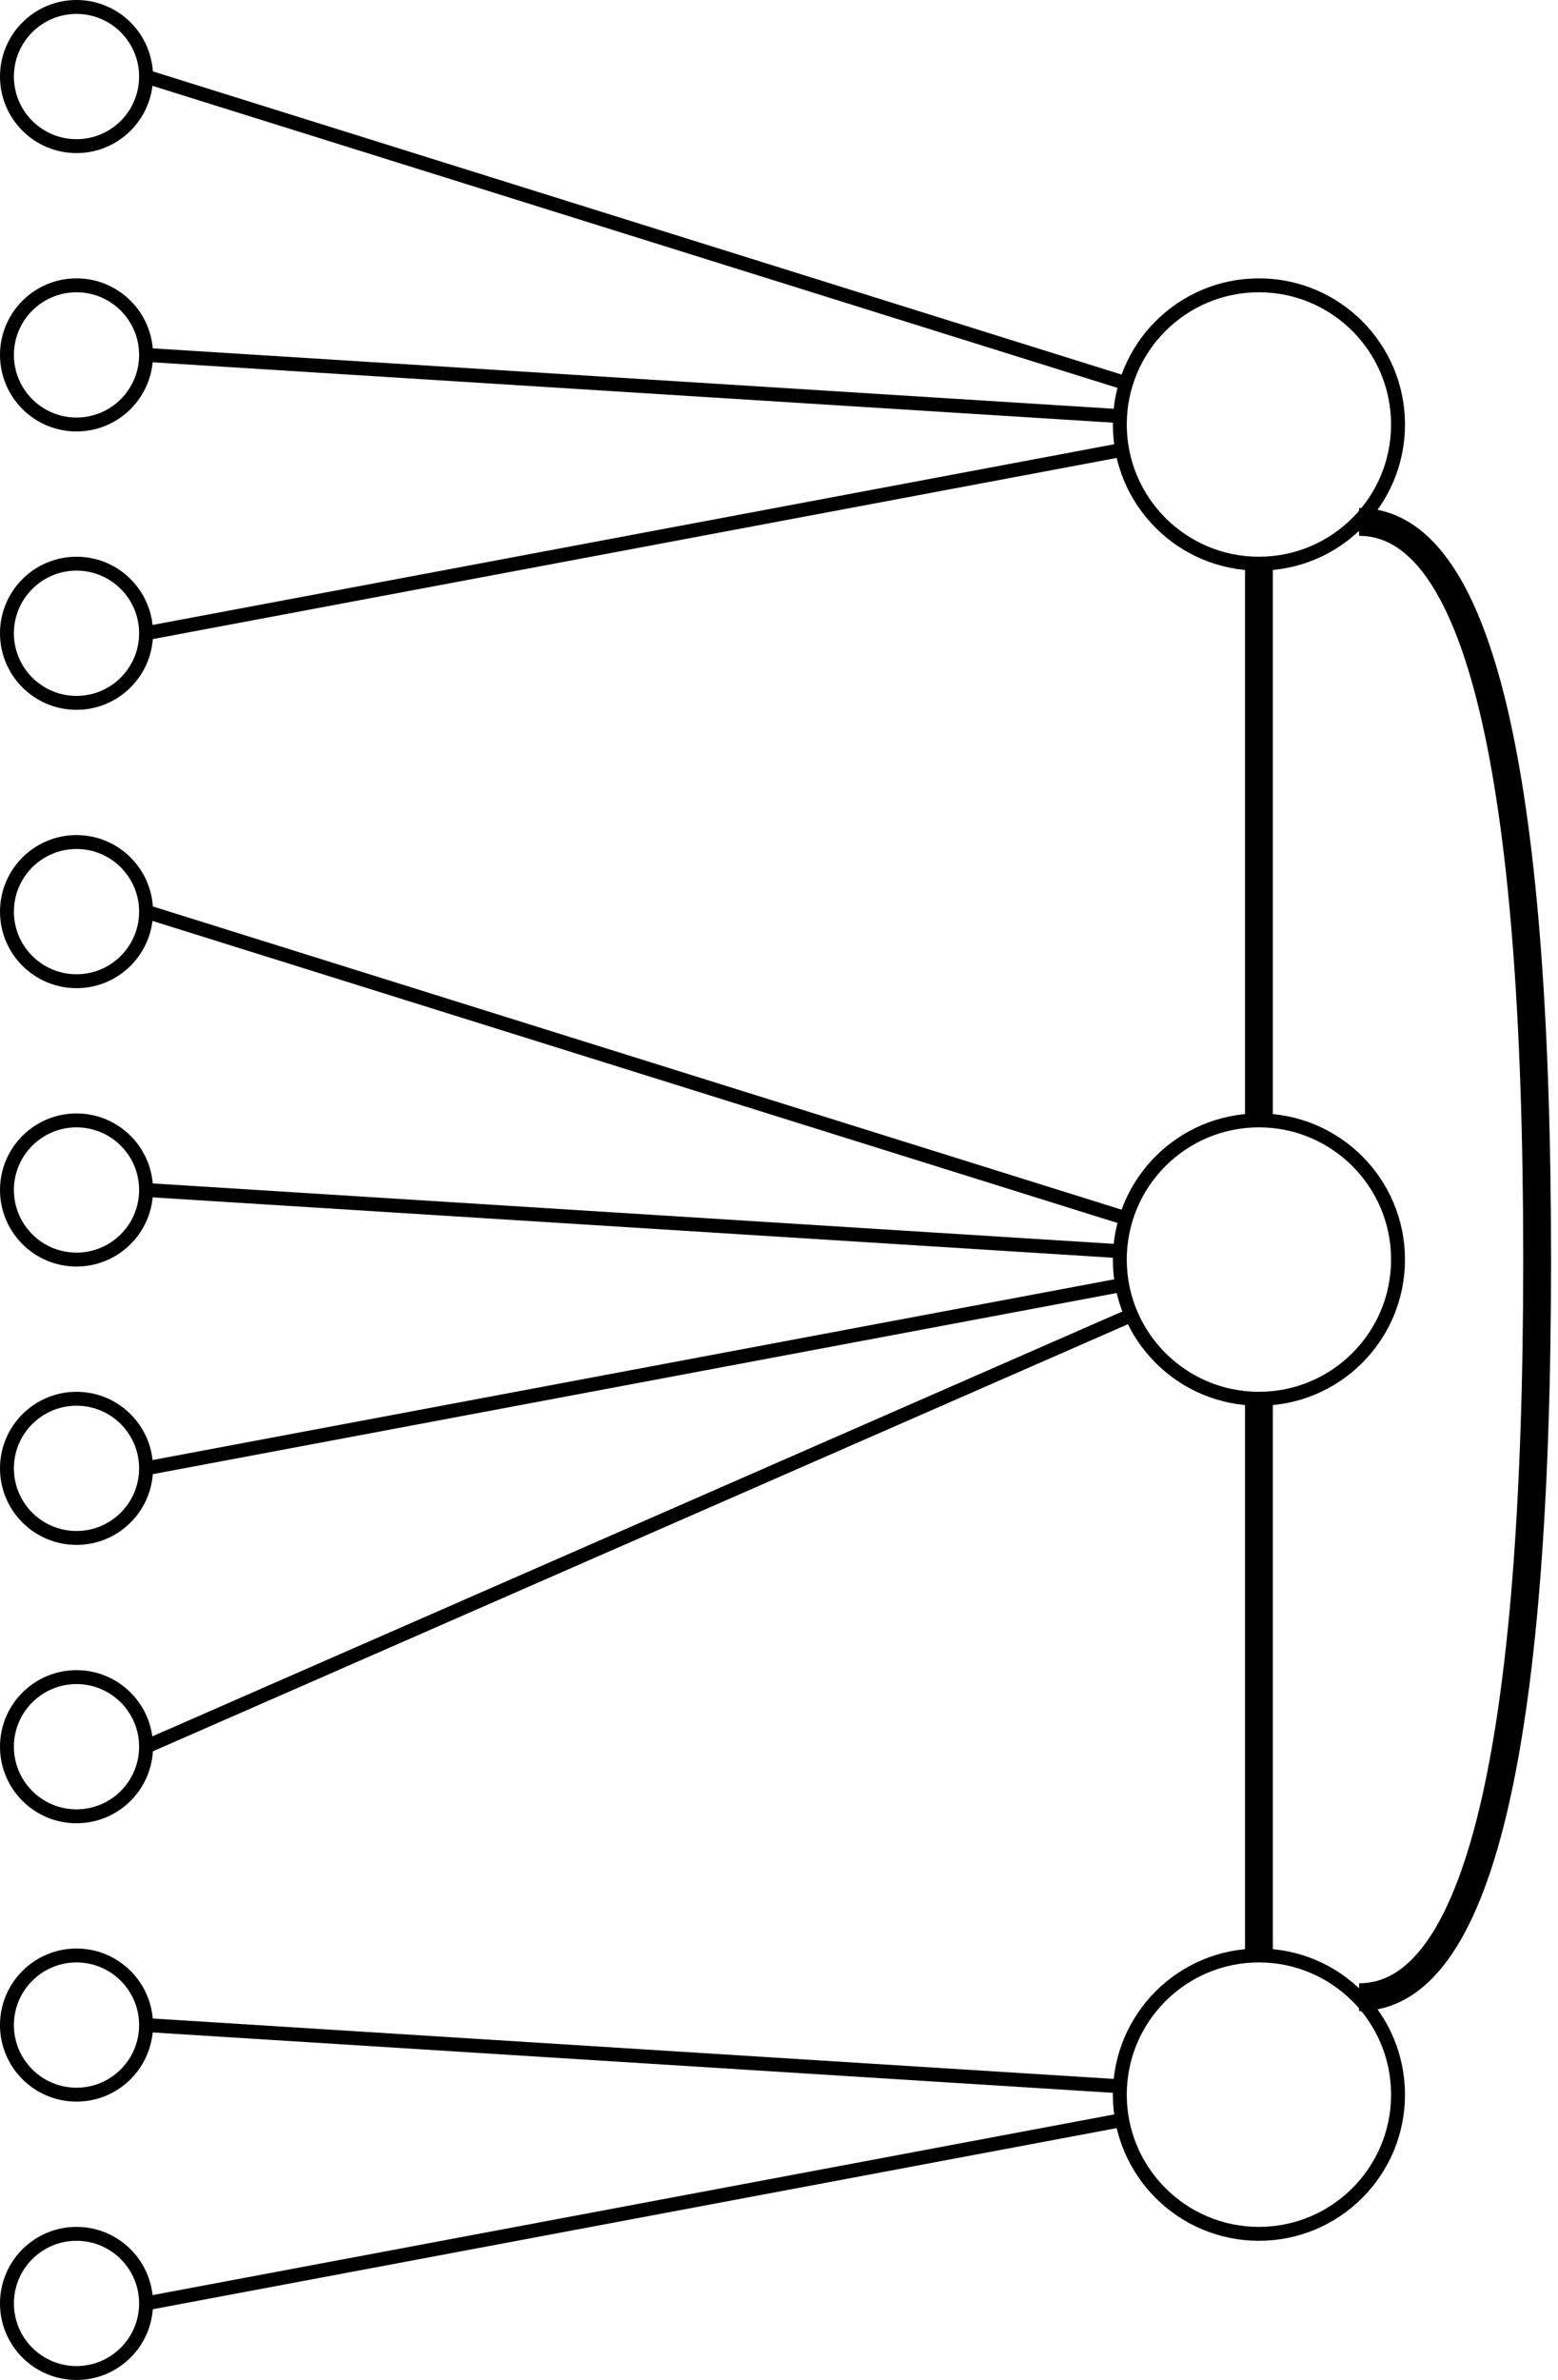 <!DOCTYPE svg PUBLIC "-//W3C//DTD SVG 1.1//EN" "http://www.w3.org/Graphics/SVG/1.1/DTD/svg11.dtd">
<svg xmlns="http://www.w3.org/2000/svg" xmlns:xlink="http://www.w3.org/1999/xlink" width="112px" height="171px" version="1.1" content="&lt;mxfile userAgent=&quot;Mozilla/5.0 (Macintosh; Intel Mac OS X 10_13_3) AppleWebKit/604.5.6 (KHTML, like Gecko) Version/11.0.3 Safari/604.5.6&quot; version=&quot;8.2.1&quot; editor=&quot;www.draw.io&quot; type=&quot;device&quot;&gt;&lt;diagram id=&quot;68f58e1a-eaf7-0033-b022-7e79d0aada07&quot; name=&quot;Page-1&quot;&gt;7ZrLctsgFIafxtuOBJbjLBvXaRdtpzNZtF1SC0skSGgQsuU+fZEA3Sw7nsZBMwleJPDrcNE550M2aAZXSfmZoyz+xkJMZ8ALyxn8NAMALj35txIOSgDzQAkRJ6GS/FZ4IH+xFnW7qCAhznuGgjEqSNYXNyxN8Ub0NMQ52/fNtoz2R81QhI+Ehw2ix+pPEopYqcvAa/UvmESxGdn39JU/aPMUcVakerwZgNv6oy4nyPSl7fMYhWzfkeB6BlecMaFKSbnCtHKtcZtqd3/iajNvjlNxUQOo5yEO5t5xKF2hqylL5b+7+oZw1cSTtcciyQYGtaSiuJDVWCRUFn1ZxCURvzrl31UnHwJZywXi4mMVrLafWrsnlOqh6rruuKrjNBy0kErHXtY61o9YiIOuo0IwKTEuYhaxFNGvjGV6Xrng7AmvGGW8dgH06o+8smWpuEcJoVUer1jBCebSW9+xnMGd8lzlrpPO11IuW260FdDpjHiEm/RpIi+BwizBgh+kDccUCbLrd490akeNXRteWdARHo+2HnuHaIFNfg6jT6mErPLsPiYCP2SonvheYt4PLMozRd6WlFVqnPOiDJDRddgijkIi3TSQL/D3DnOBy/MeP3ZladYhzZ1Zl8xCtW8pN2tQ3AXce7nz/blDzS5qcELUoEOtjxr0LKIWONTsojafELW5Q22AGrCI2o1DzS5qwQhqC0uoBQ61AWpzi6gtHWp2UVtMiNrCoTZAbWERtVuHml3UbiZE7cahNkDN4rZIsxPqULOE2nJC1JYOtT5qc4vbImPOdqi9Jmq3x6idyo+ro3brUBugZnFbBLhzNcuomahNwpoZ3MHWwGZxYwTYOllTgBnc/LcAm2pmXnIA/4+feU1jim+VZvD3i1+z5X/mtA2M4AeugZ+t0zaH32n8RrYq7T393v1e5RF+I3uVr4bf4ix+bbauW/Xq3zxrbuTEmwtV5c1Quin4rnaWf0VkwdgT86XI1k2l49ChY5Axkoq80/OPSuhkbzD8oQS7CfisPdSHwG3Cqhm06dvcymUZ7R7n4PmfrldaT2S1fd1UBat9pReu/wE=&lt;/diagram&gt;&lt;/mxfile&gt;"><defs/><g transform="translate(0.5,0.5)"><path d="M 10 5 L 80.45 27.04" fill="none" stroke="#000000" stroke-miterlimit="10" pointer-events="none"/><ellipse cx="5" cy="5" rx="5" ry="5" fill="none" stroke="#000000" pointer-events="none"/><path d="M 10 25 L 80.02 29.4" fill="none" stroke="#000000" stroke-miterlimit="10" pointer-events="none"/><ellipse cx="5" cy="25" rx="5" ry="5" fill="none" stroke="#000000" pointer-events="none"/><path d="M 10 45 L 80.17 31.82" fill="none" stroke="#000000" stroke-miterlimit="10" pointer-events="none"/><ellipse cx="5" cy="45" rx="5" ry="5" fill="none" stroke="#000000" pointer-events="none"/><path d="M 10 65 L 80.45 87.04" fill="none" stroke="#000000" stroke-miterlimit="10" pointer-events="none"/><ellipse cx="5" cy="65" rx="5" ry="5" fill="none" stroke="#000000" pointer-events="none"/><path d="M 10 85 L 80.02 89.4" fill="none" stroke="#000000" stroke-miterlimit="10" pointer-events="none"/><ellipse cx="5" cy="85" rx="5" ry="5" fill="none" stroke="#000000" pointer-events="none"/><path d="M 10 105 L 80.17 91.82" fill="none" stroke="#000000" stroke-miterlimit="10" pointer-events="none"/><ellipse cx="5" cy="105" rx="5" ry="5" fill="none" stroke="#000000" pointer-events="none"/><path d="M 10 125 L 80.83 93.99" fill="none" stroke="#000000" stroke-miterlimit="10" pointer-events="none"/><ellipse cx="5" cy="125" rx="5" ry="5" fill="none" stroke="#000000" pointer-events="none"/><path d="M 10 145 L 80.02 149.4" fill="none" stroke="#000000" stroke-miterlimit="10" pointer-events="none"/><ellipse cx="5" cy="145" rx="5" ry="5" fill="none" stroke="#000000" pointer-events="none"/><path d="M 10 165 L 80.17 151.82" fill="none" stroke="#000000" stroke-miterlimit="10" pointer-events="none"/><ellipse cx="5" cy="165" rx="5" ry="5" fill="none" stroke="#000000" pointer-events="none"/><path d="M 90 40.2 L 90 80" fill="none" stroke="#000000" stroke-width="2" stroke-miterlimit="10" pointer-events="none"/><ellipse cx="90" cy="30" rx="10" ry="10" fill="none" stroke="#000000" pointer-events="none"/><path d="M 90 100.2 L 90 140" fill="none" stroke="#000000" stroke-width="2" stroke-miterlimit="10" pointer-events="none"/><ellipse cx="90" cy="90" rx="10" ry="10" fill="none" stroke="#000000" pointer-events="none"/><path d="M 97.2 143 Q 110 143 110 90 Q 110 37 97.2 37" fill="none" stroke="#000000" stroke-width="2" stroke-miterlimit="10" pointer-events="none"/><ellipse cx="90" cy="150" rx="10" ry="10" fill="none" stroke="#000000" pointer-events="none"/></g></svg>